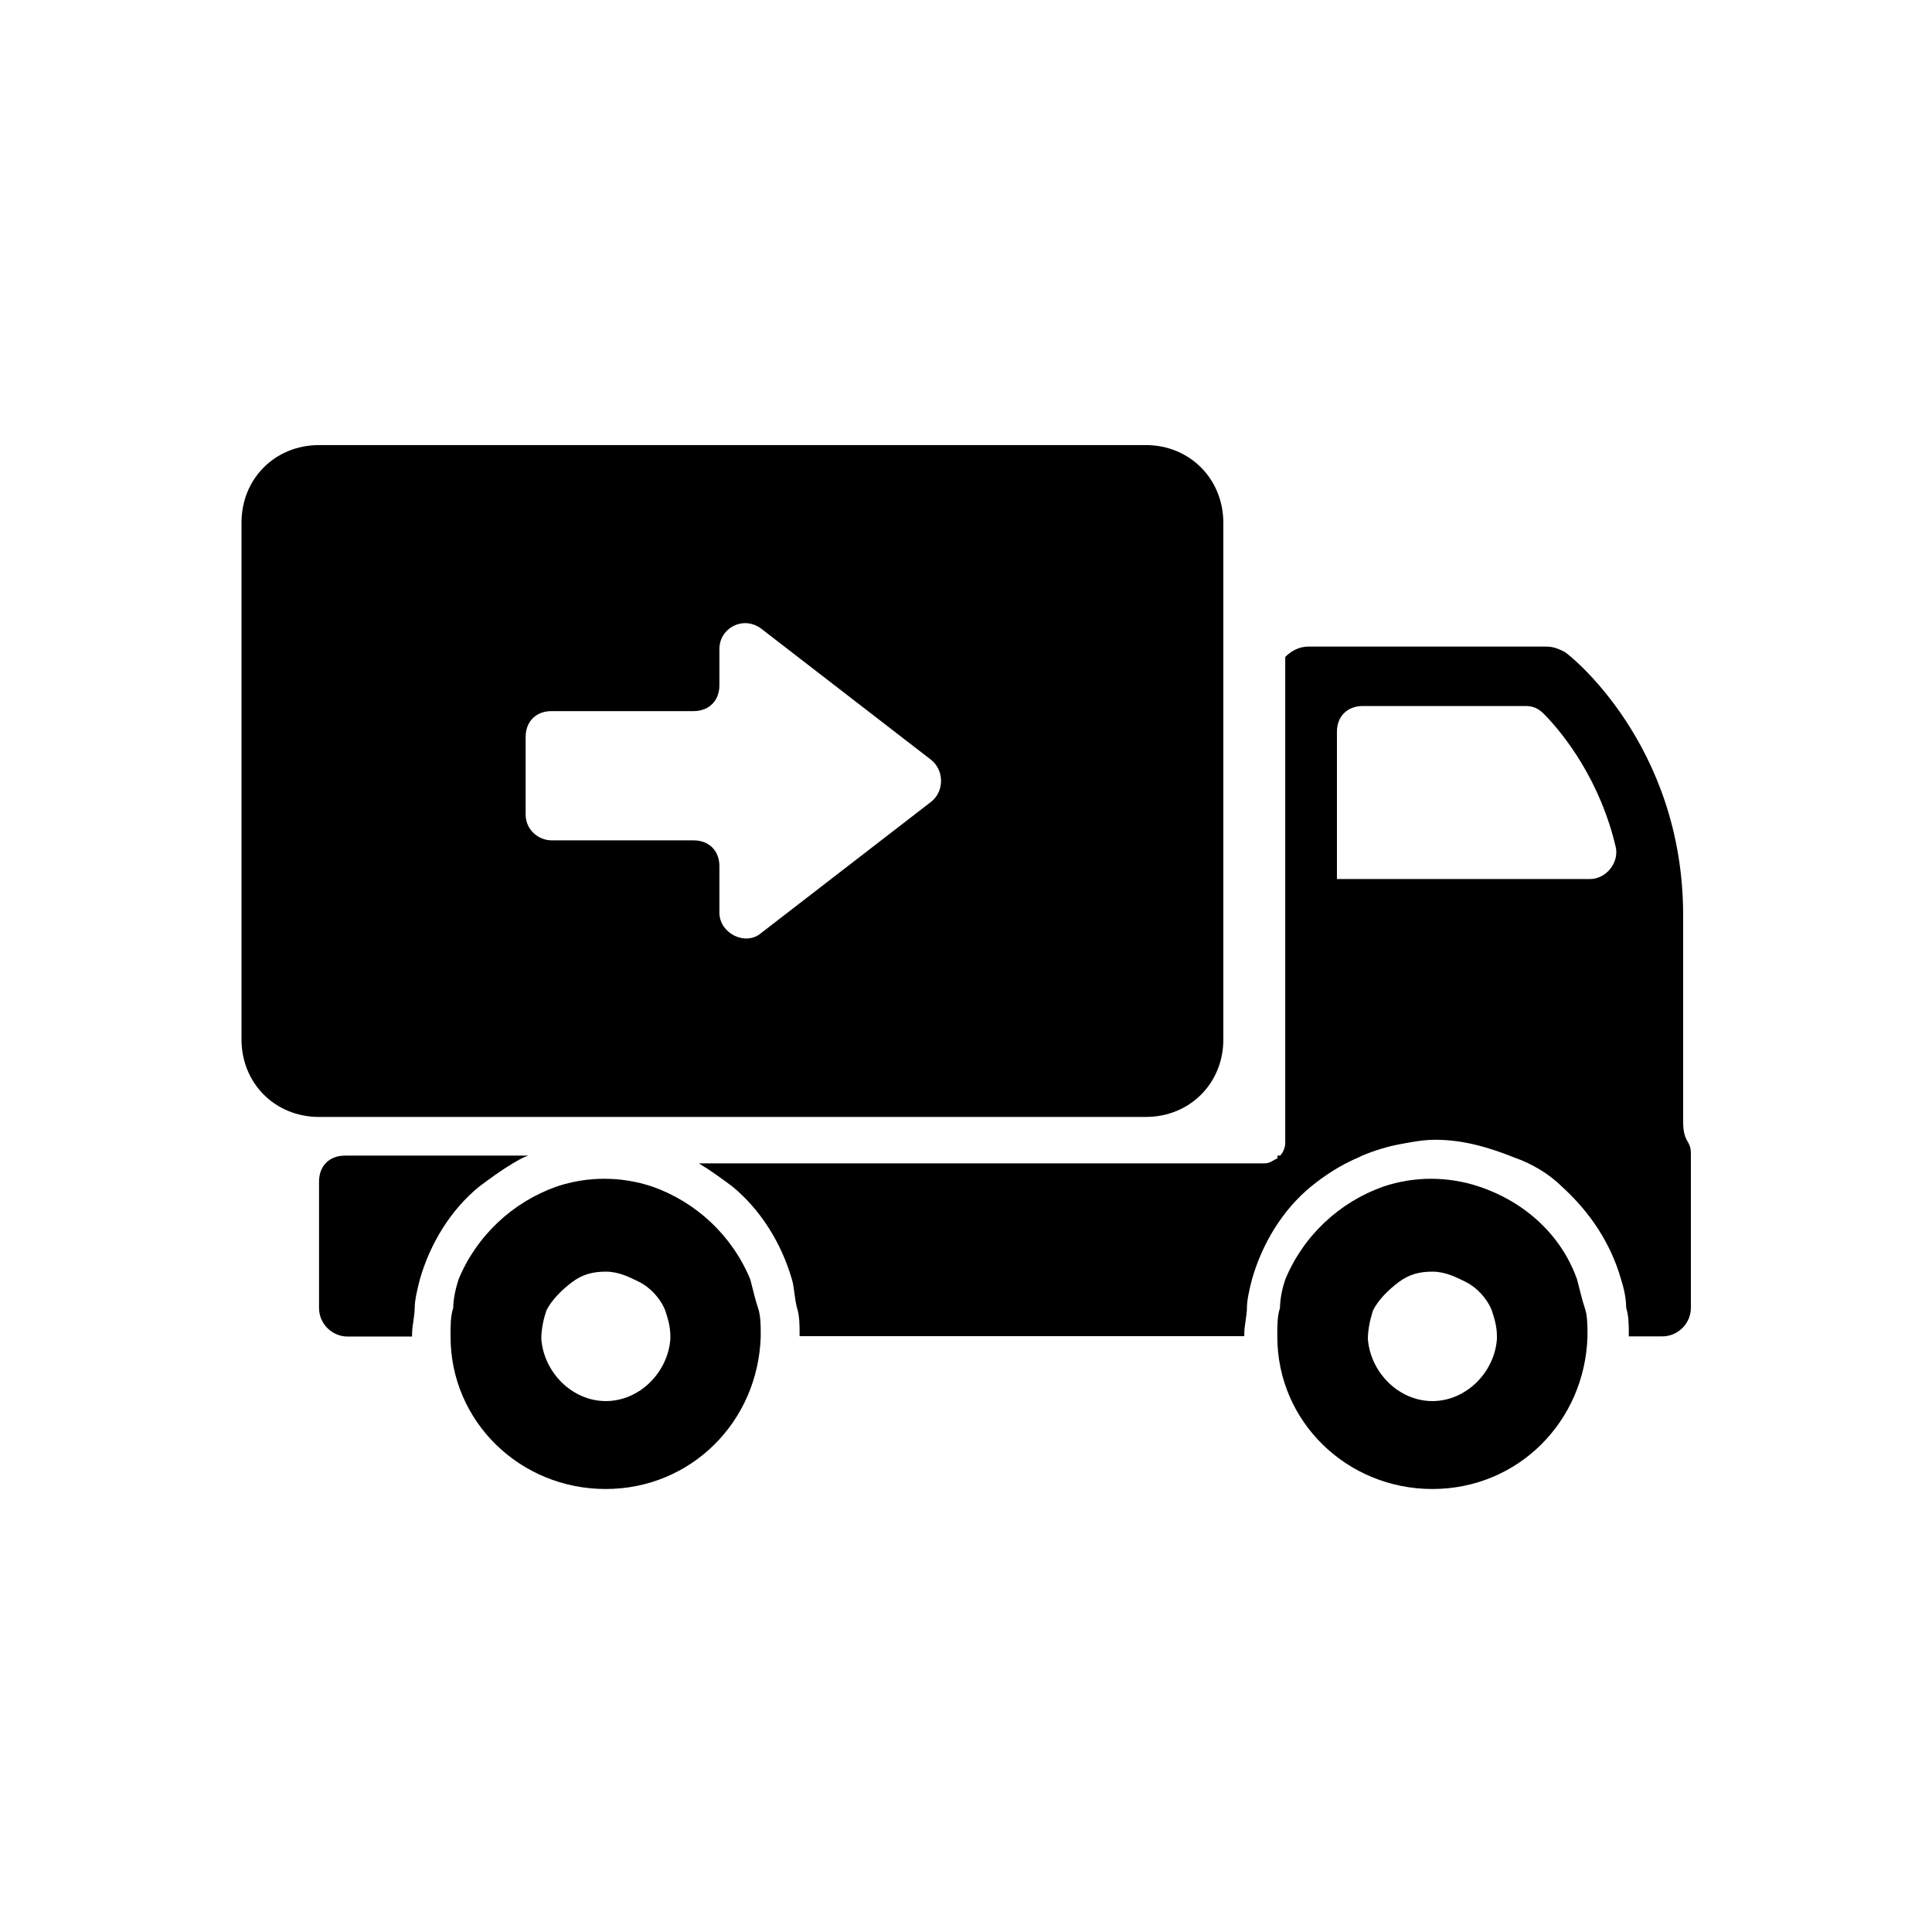 <?xml version="1.0" standalone="no"?><!DOCTYPE svg PUBLIC "-//W3C//DTD SVG 1.1//EN" "http://www.w3.org/Graphics/SVG/1.1/DTD/svg11.dtd"><svg t="1558430130892" class="icon" style="" viewBox="0 0 1024 1024" version="1.1" xmlns="http://www.w3.org/2000/svg" p-id="3541" xmlns:xlink="http://www.w3.org/1999/xlink" width="128" height="128"><defs><style type="text/css"></style></defs><path d="M607.3 235.9H169.1c-23.3 0-41.1 17.8-41.1 41.1v273.9c0 23.3 17.8 41.1 41.1 41.1h438.2c23.3 0 41.1-17.8 41.1-41.1V277c-0.1-23.3-17.9-41.1-41.1-41.1z m-113.7 189l-90.4 69.8c-8.2 6.8-21.9 0-21.9-11v-24.6c0-8.2-5.5-13.7-13.7-13.7h-75.3c-6.8 0-13.7-5.5-13.7-13.7v-41.1c0-8.2 5.5-13.7 13.7-13.7h75.3c8.2 0 13.7-5.5 13.7-13.7V344c0-11 12.3-17.8 21.9-11l90.4 69.8c6.9 5.6 6.9 16.6 0 22.1z m0 0M681.2 678.2c9.6-23.3 28.8-41.1 52-49.3 16.4-5.5 34.2-5.5 50.7 0 24.6 8.2 43.8 26 52 49.3 1.4 5.5 2.7 11 4.1 15.1 1.4 4.1 1.4 9.6 1.4 13.7v1.4c-1.4 45.2-37 80.8-82.2 80.8S677 753.6 677 708.4V707c0-4.1 0-9.6 1.4-13.7 0.1-5.5 1.4-11 2.8-15.1z m43.8 31.5c1.4 17.8 16.4 32.9 34.2 32.9 17.8 0 32.9-15.1 34.2-32.9v-1.4c0-5.5-1.4-9.6-2.7-13.7-2.7-6.8-8.2-12.3-13.7-15.1-5.5-2.7-11-5.5-17.8-5.5-6.8 0-12.3 1.4-17.8 5.5s-11 9.6-13.7 15.1c-1.3 4.1-2.7 9.6-2.7 15.1-1.3-1.4-1.3-1.4 0 0z m0 0" p-id="3542"></path><path d="M388.2 628.9c-5.5-4.1-11-8.2-17.8-12.3h299.9c2.7 0 4.1-1.4 6.8-2.7v-1.4h1.4c1.4-1.4 2.7-4.1 2.7-6.8V348.2c2.7-2.7 6.8-5.5 12.3-5.5h126c4.1 0 6.8 1.4 9.6 2.7 2.7 1.4 63 49.3 63 139.7v108.2c0 4.1 0 8.2 2.7 12.3 1.4 2.7 1.4 4.1 1.4 6.8v80.8c0 8.2-6.8 15.1-15.1 15.1h-17.8v-1.4c0-4.1 0-9.6-1.4-13.7 0-5.5-1.4-11-2.7-15.1-5.5-19.2-16.4-35.6-31.5-49.3-6.8-6.8-16.4-12.3-24.6-15.1-13.7-5.5-27.4-9.6-42.4-9.6-6.8 0-13.7 1.4-20.5 2.7-6.8 1.4-15.1 4.1-20.5 6.8-9.6 4.1-17.8 9.6-24.6 15.1h1.4-1.4c-15.1 12.3-26 30.1-31.5 49.3-1.4 5.5-2.7 11-2.7 15.1s-1.4 9.6-1.4 13.7v1.4H423.8v-1.4c0-4.1 0-9.6-1.4-13.7-1.4-5.5-1.4-11-2.7-15.1-5.5-19-16.5-36.8-31.5-49.1z m320.4-163h134.2c8.2 0 15.1-8.2 13.7-16.4-8.2-35.6-27.4-60.2-38.3-71.2-2.7-2.7-5.5-4.1-9.6-4.1h-86.3c-8.2 0-13.7 5.5-13.7 13.7v78zM243 678.2c9.6-23.3 28.8-41.1 52-49.3 16.4-5.5 34.2-5.5 50.7 0 23.3 8.2 42.4 26 52 49.3 1.4 5.5 2.7 11 4.1 15.1 1.4 4.1 1.4 9.6 1.4 13.7v1.4c-1.4 45.2-37 80.8-82.2 80.8s-82.2-35.6-82.2-80.8V707c0-4.1 0-9.6 1.4-13.7 0.1-5.5 1.5-11 2.8-15.1z m43.9 31.5c1.4 17.8 16.4 32.9 34.2 32.9 17.8 0 32.9-15.1 34.2-32.9v-1.4c0-5.5-1.4-9.6-2.7-13.7-2.7-6.8-8.2-12.3-13.7-15.1-5.5-2.7-11-5.5-17.8-5.5-6.8 0-12.3 1.4-17.8 5.5s-11 9.6-13.7 15.1c-1.4 4.1-2.7 9.6-2.7 15.1-1.4-1.4 0-1.4 0 0z m-6.9-97.2c-1.4 0-1.4 0 0 0-4.1 1.4-5.5 2.7-8.2 4.1-6.8 4.1-12.3 8.2-17.8 12.3-15.1 12.3-26 30.1-31.5 49.3-1.4 5.5-2.7 11-2.7 15.1s-1.4 9.6-1.4 13.7v1.4h-34.2c-8.2 0-15.1-6.8-15.1-15.1v-67.1c0-8.2 5.5-13.7 13.7-13.7H280z m0 0" p-id="3543"></path></svg>